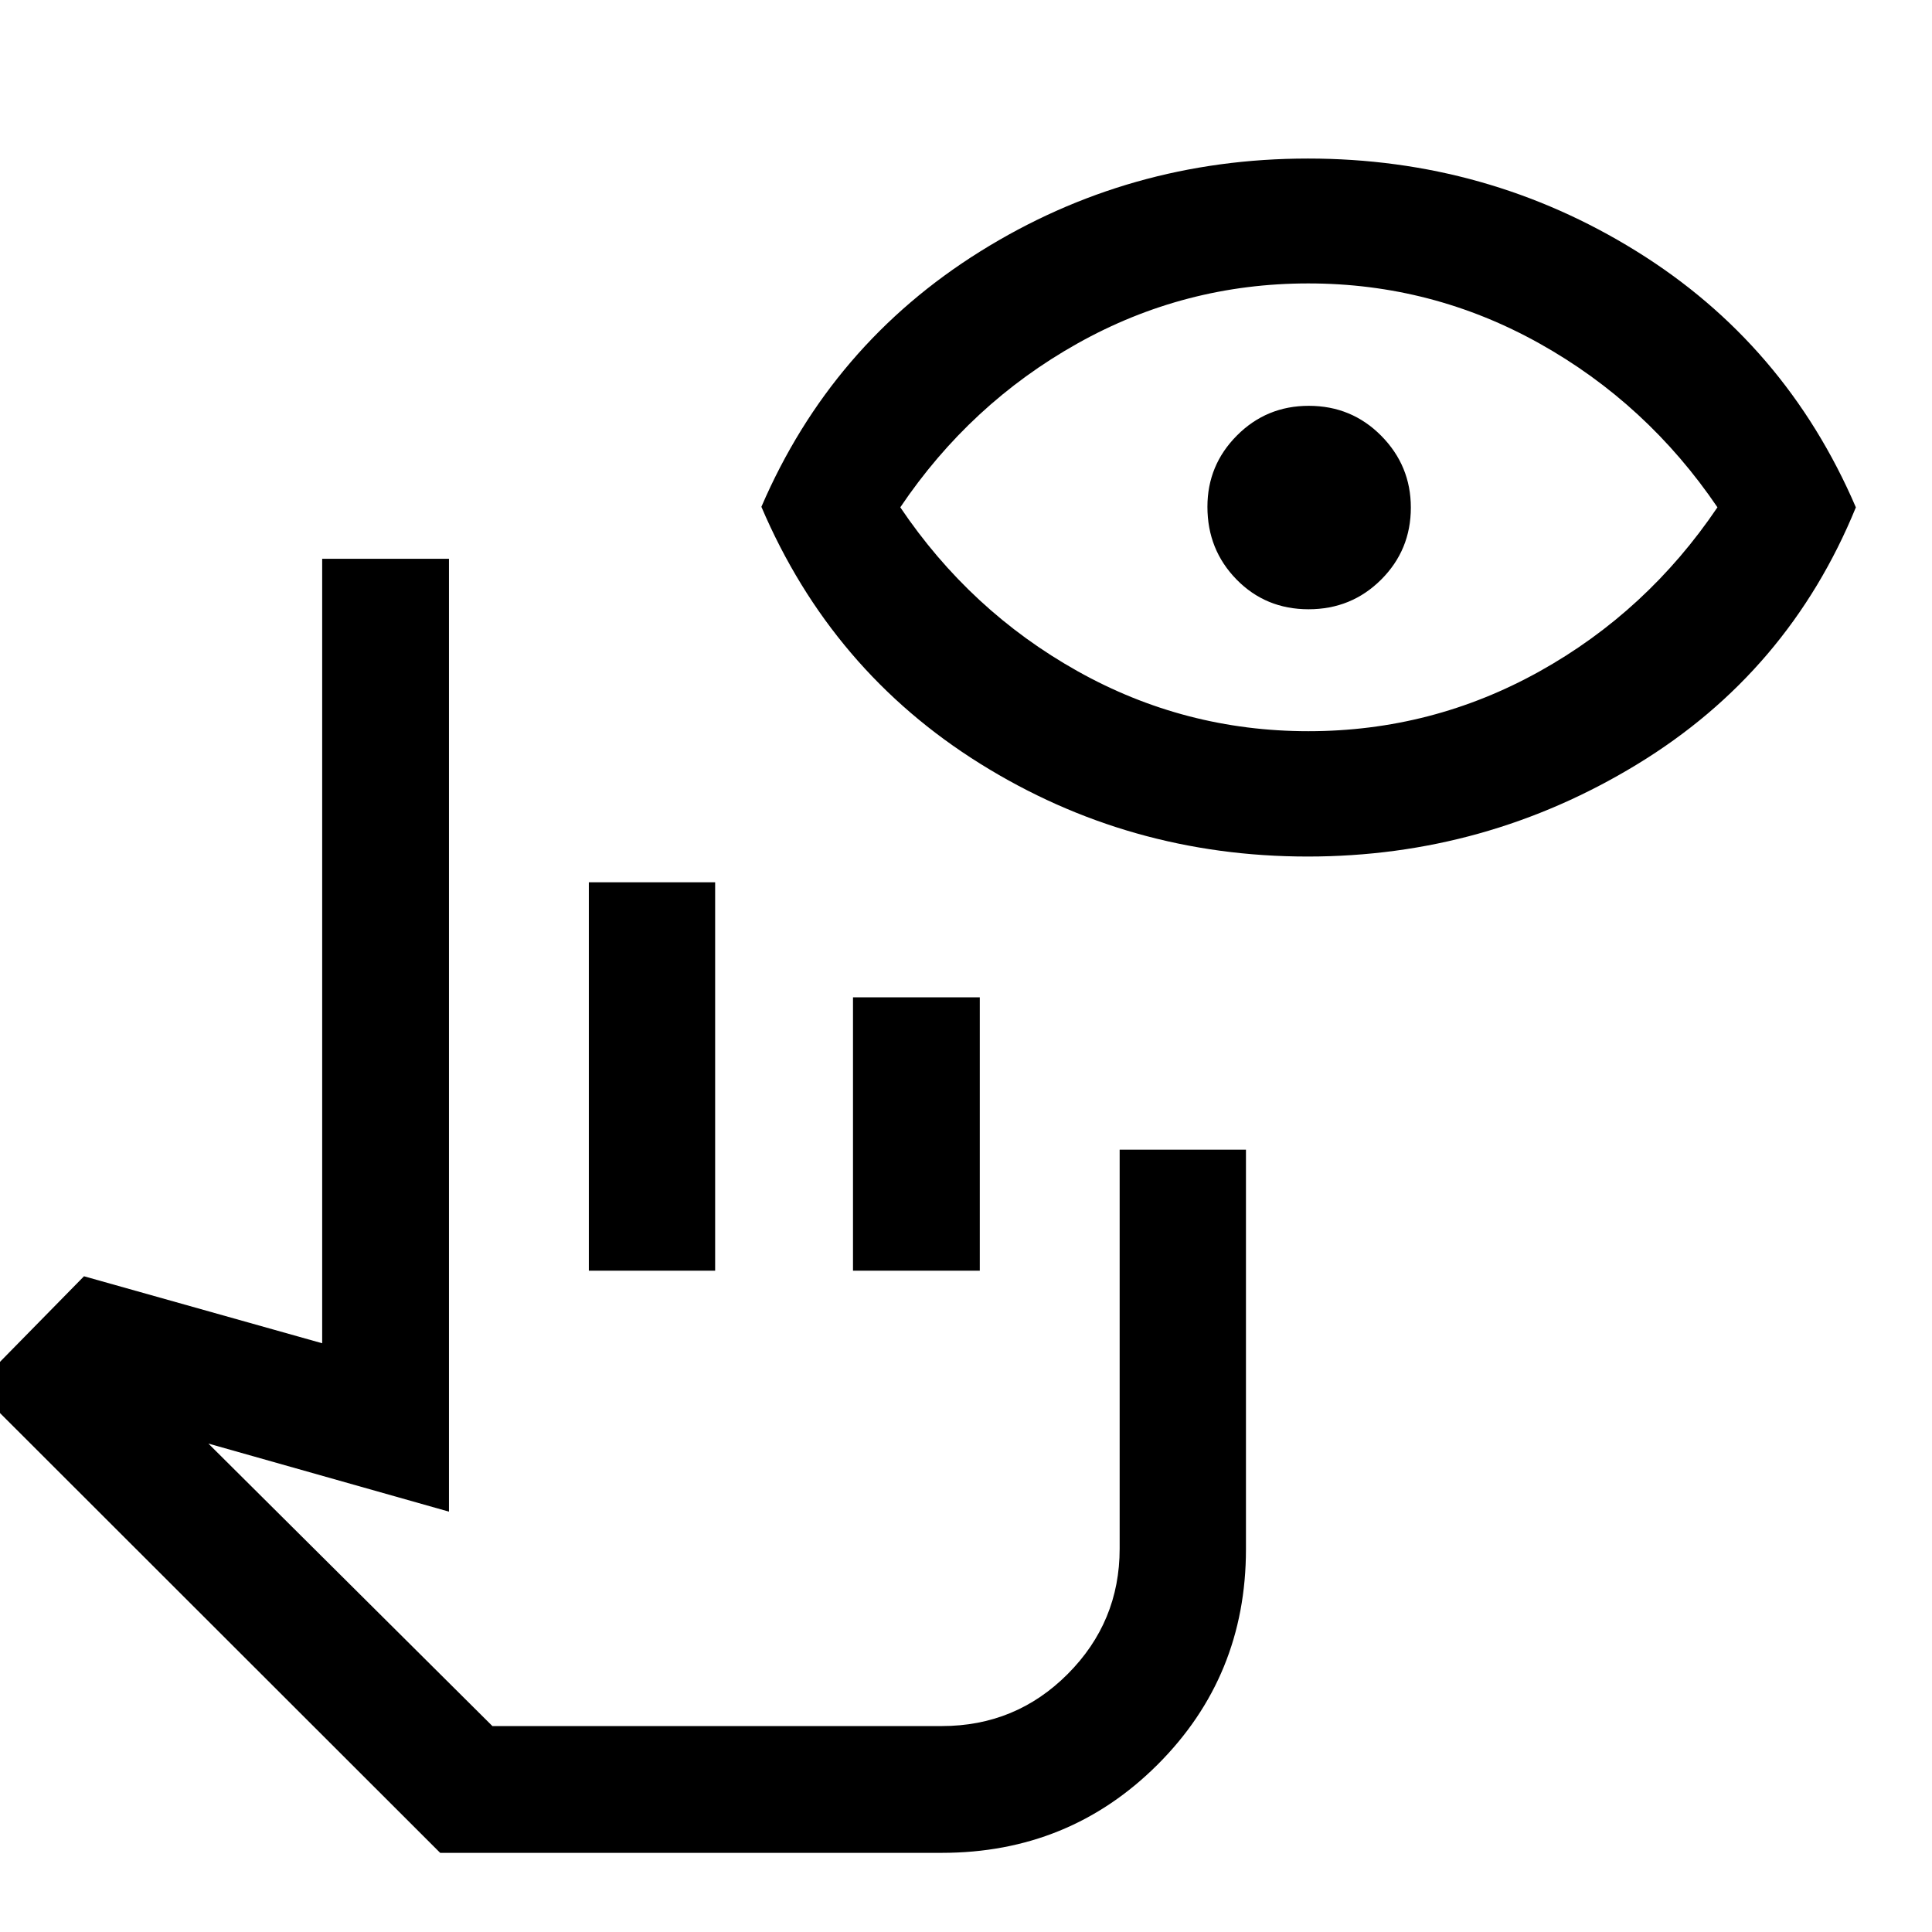 <svg xmlns="http://www.w3.org/2000/svg" height="48" viewBox="0 -960 960 960" width="48"><path d="M467.98-39.33H218.72L-12.61-270.46l54.35-55.37 118.35 33.29v-389.79h63v473.46L103.54-242.7l141.13 140.37h223.31q36.79 0 62.58-25.88 25.79-25.89 25.79-62.25v-198.28h62.76v198.53q0 63.21-43.93 107.05-43.92 43.83-107.2 43.83ZM292.59-328.61v-193h62.76v193h-62.76Zm131.26 0v-135.82h63v135.82h-63Zm44.13 226.28H264.96h203.02Zm181.78-432.06q-88.8 0-162.73-46.14-73.93-46.14-108.7-127.64 34.74-80.68 108.68-126.86 73.95-46.19 162.87-46.19T813-835.26q74.2 45.96 109.17 127.36Q888.7-626 813.46-580.2q-75.24 45.81-163.7 45.81Zm.37-62.28q61.48 0 114.89-29.75 53.41-29.75 88.37-81.5-34.96-51.51-88.38-81.38-53.43-29.87-114.93-29.87-61.49 0-114.75 29.87t-87.98 81.38q34.72 51.51 88.01 81.38 53.29 29.87 114.77 29.87Zm.09-60.59q-21.31 0-35.79-14.79-14.47-14.78-14.47-36.12 0-20.72 14.68-35.45 14.69-14.73 35.67-14.73 21.28 0 36.01 14.88 14.72 14.88 14.72 35.67 0 21.08-14.76 35.81-14.75 14.73-36.06 14.73Z"/></svg>